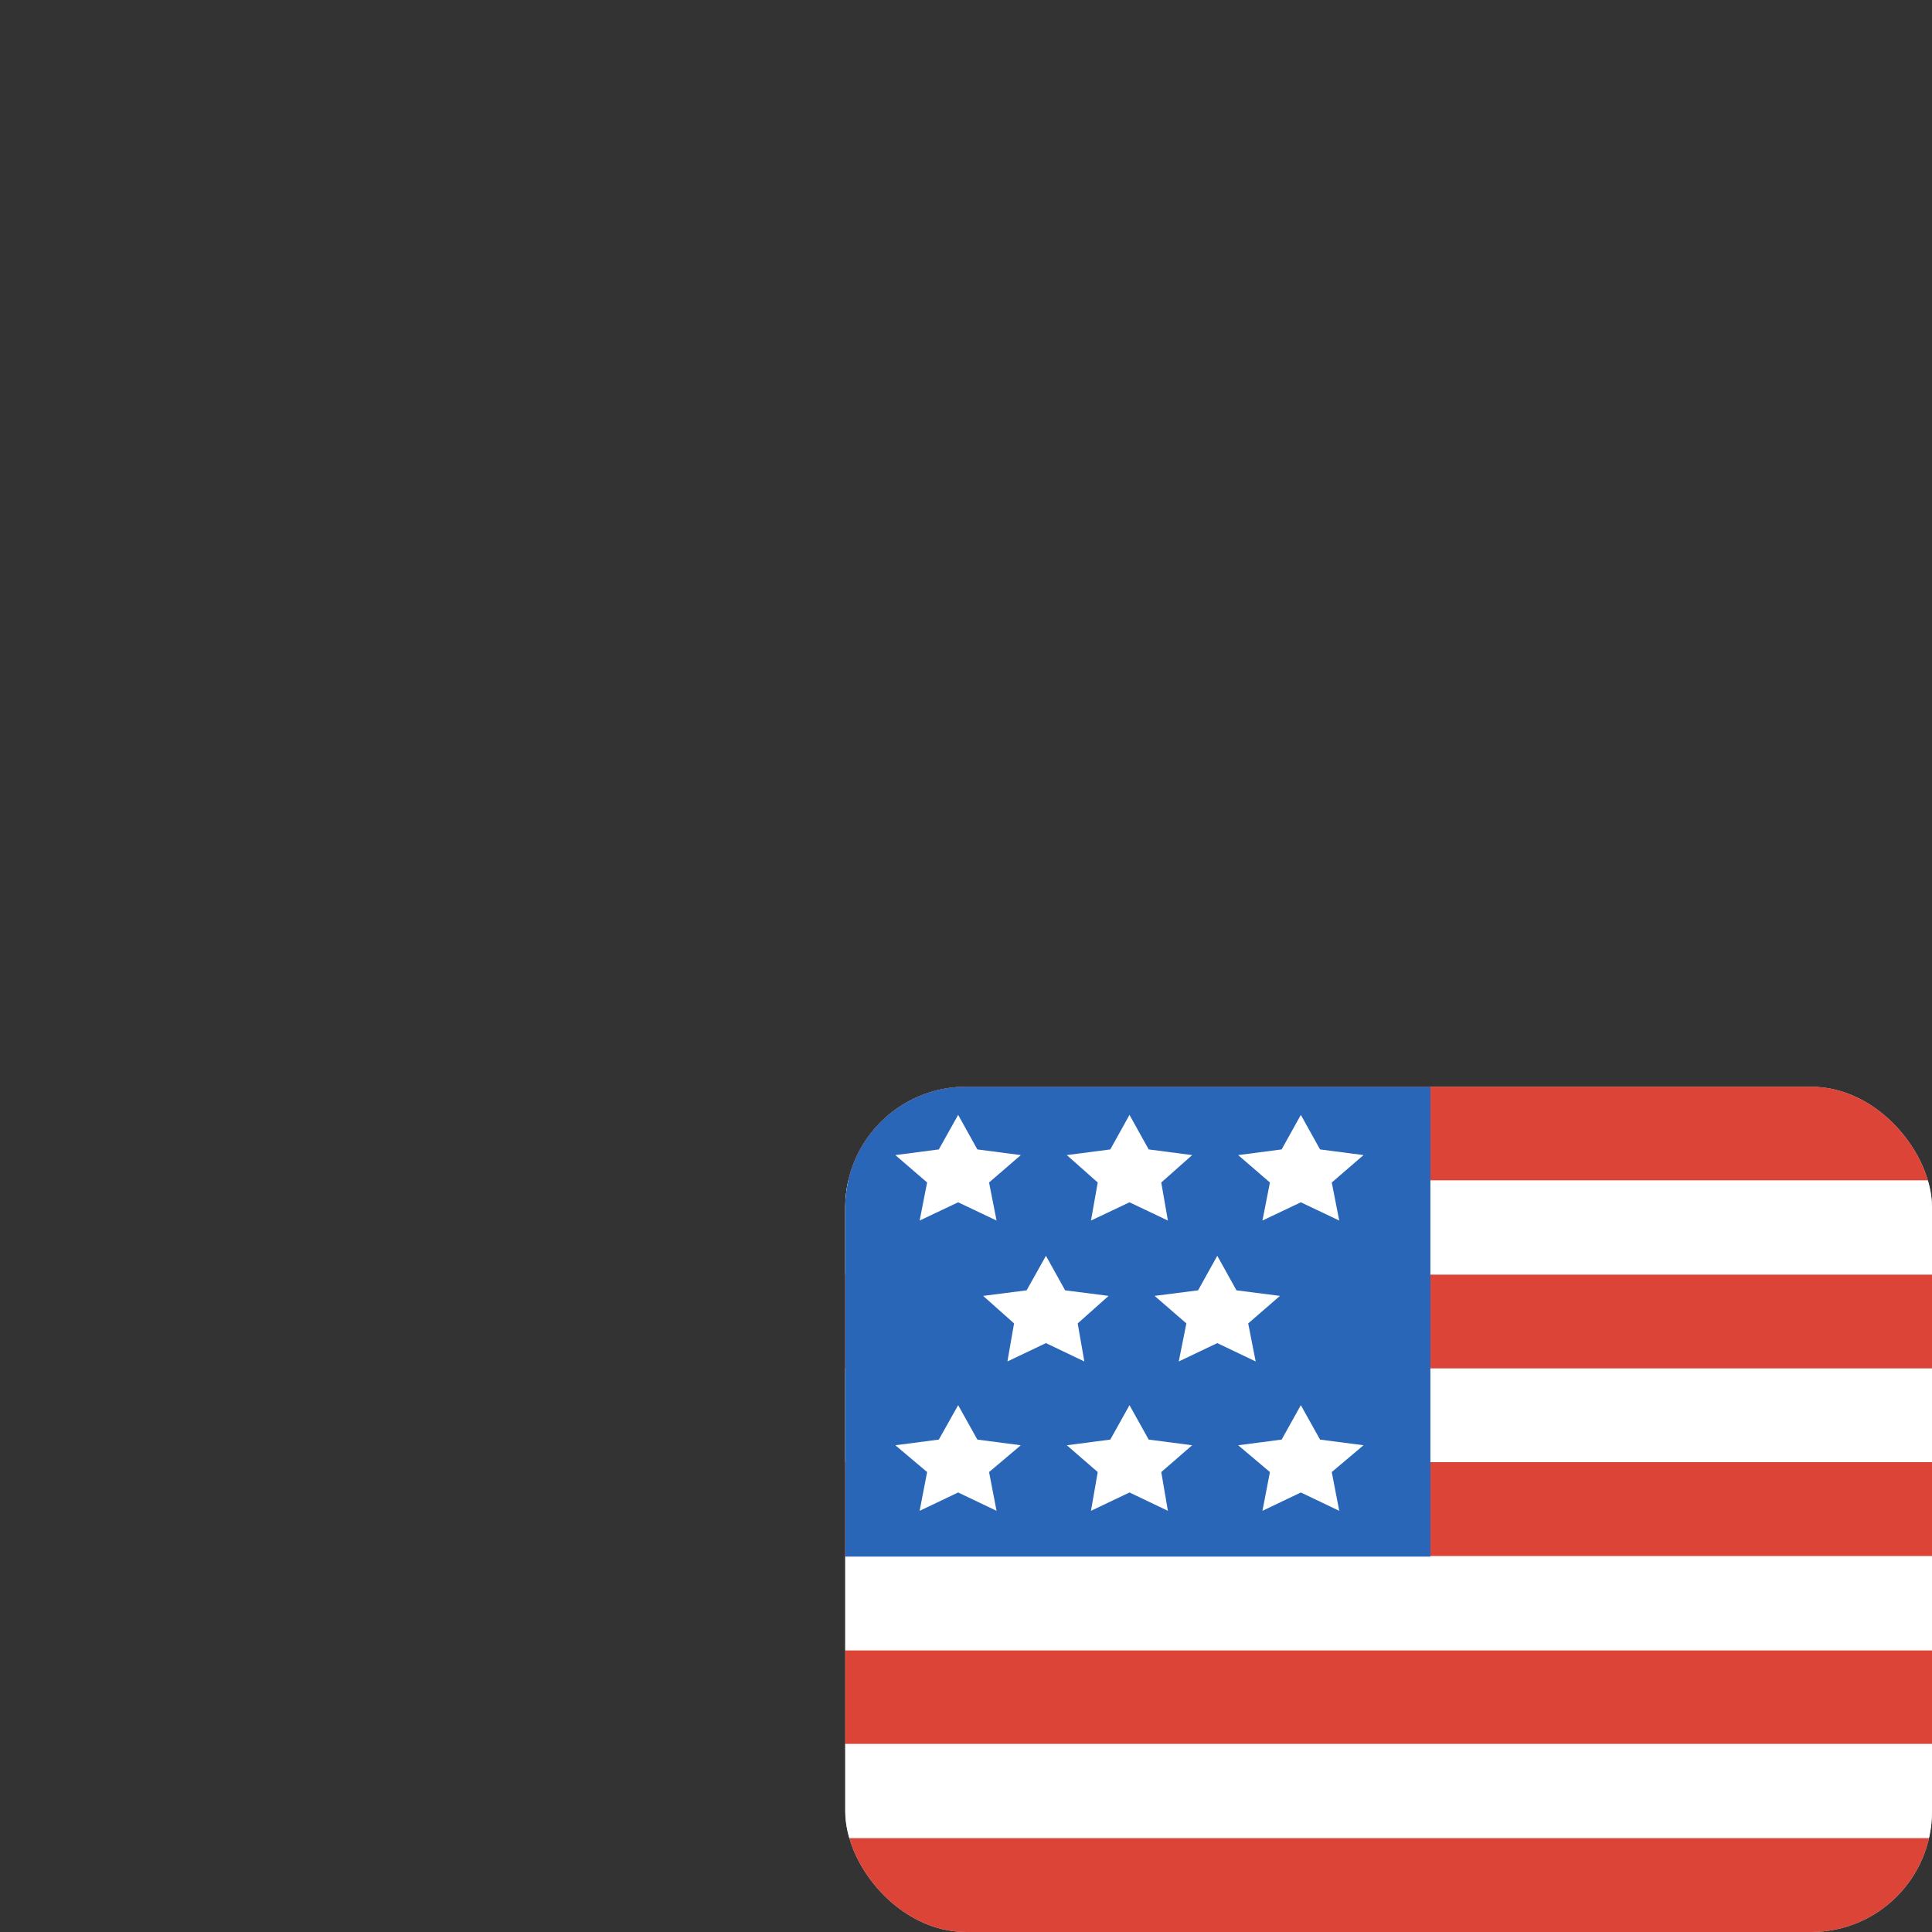 <svg width="16" height="16" viewBox="0 0 16 16" fill="none" xmlns="http://www.w3.org/2000/svg">
<rect x="0" y="0" width="16" height="16" fill="#333333" stroke="none"/>
<g clip-path="url(#clip0_204_109)">
<path d="M144.077 -69.75H-6.846V29.417H144.077V-69.75Z" fill="#D8D8D8"/>
<path d="M16 9H7V9.776H16V9Z" fill="#DC4437"/>
<path d="M16 10.557H7V11.333H16V10.557Z" fill="#DC4437"/>
<path d="M16 13.667H7V14.443H16V13.667Z" fill="#DC4437"/>
<path d="M16 15.224H7V16H16V15.224Z" fill="#DC4437"/>
<path d="M16 12.109H7V12.885H16V12.109Z" fill="#DC4437"/>
<path d="M16 9.776H7V10.552H16V9.776Z" fill="white"/>
<path d="M16 11.333H7V12.109H16V11.333Z" fill="white"/>
<path d="M16 14.443H7V15.218H16V14.443Z" fill="white"/>
<path d="M16 12.891H7V13.667H16V12.891Z" fill="white"/>
<path d="M11.846 9H7V12.891H11.846V9Z" fill="#2A66B7"/>
<path d="M7.935 9.233L8.094 9.519L8.454 9.566L8.191 9.793L8.253 10.108L7.935 9.957L7.616 10.108L7.678 9.793L7.415 9.566L7.775 9.519L7.935 9.233Z" fill="white"/>
<path d="M9.354 9.233L9.513 9.519L9.873 9.566L9.617 9.793L9.672 10.108L9.354 9.957L9.035 10.108L9.091 9.793L8.835 9.566L9.195 9.519L9.354 9.233Z" fill="white"/>
<path d="M10.773 9.233L10.932 9.519L11.292 9.566L11.029 9.793L11.091 10.108L10.773 9.957L10.455 10.108L10.517 9.793L10.254 9.566L10.614 9.519L10.773 9.233Z" fill="white"/>
<path d="M8.662 10.4L8.821 10.686L9.181 10.732L8.925 10.96L8.98 11.275L8.662 11.123L8.343 11.275L8.398 10.96L8.142 10.732L8.502 10.686L8.662 10.4Z" fill="white"/>
<path d="M10.081 10.4L10.24 10.686L10.6 10.732L10.337 10.96L10.399 11.275L10.081 11.123L9.762 11.275L9.825 10.96L9.562 10.732L9.922 10.686L10.081 10.4Z" fill="white"/>
<path d="M7.935 11.637L8.094 11.922L8.454 11.969L8.191 12.191L8.253 12.512L7.935 12.36L7.616 12.512L7.678 12.191L7.415 11.969L7.775 11.922L7.935 11.637Z" fill="white"/>
<path d="M9.354 11.637L9.513 11.922L9.873 11.969L9.617 12.191L9.672 12.512L9.354 12.36L9.035 12.512L9.091 12.191L8.835 11.969L9.195 11.922L9.354 11.637Z" fill="white"/>
<path d="M10.773 11.637L10.932 11.922L11.292 11.969L11.029 12.191L11.091 12.512L10.773 12.36L10.455 12.512L10.517 12.191L10.254 11.969L10.614 11.922L10.773 11.637Z" fill="white"/>
</g>
<defs>
<clipPath id="clip0_204_109">
<rect x="7" y="9" width="9" height="7" rx="1" fill="white"/>
</clipPath>
</defs>
</svg>
